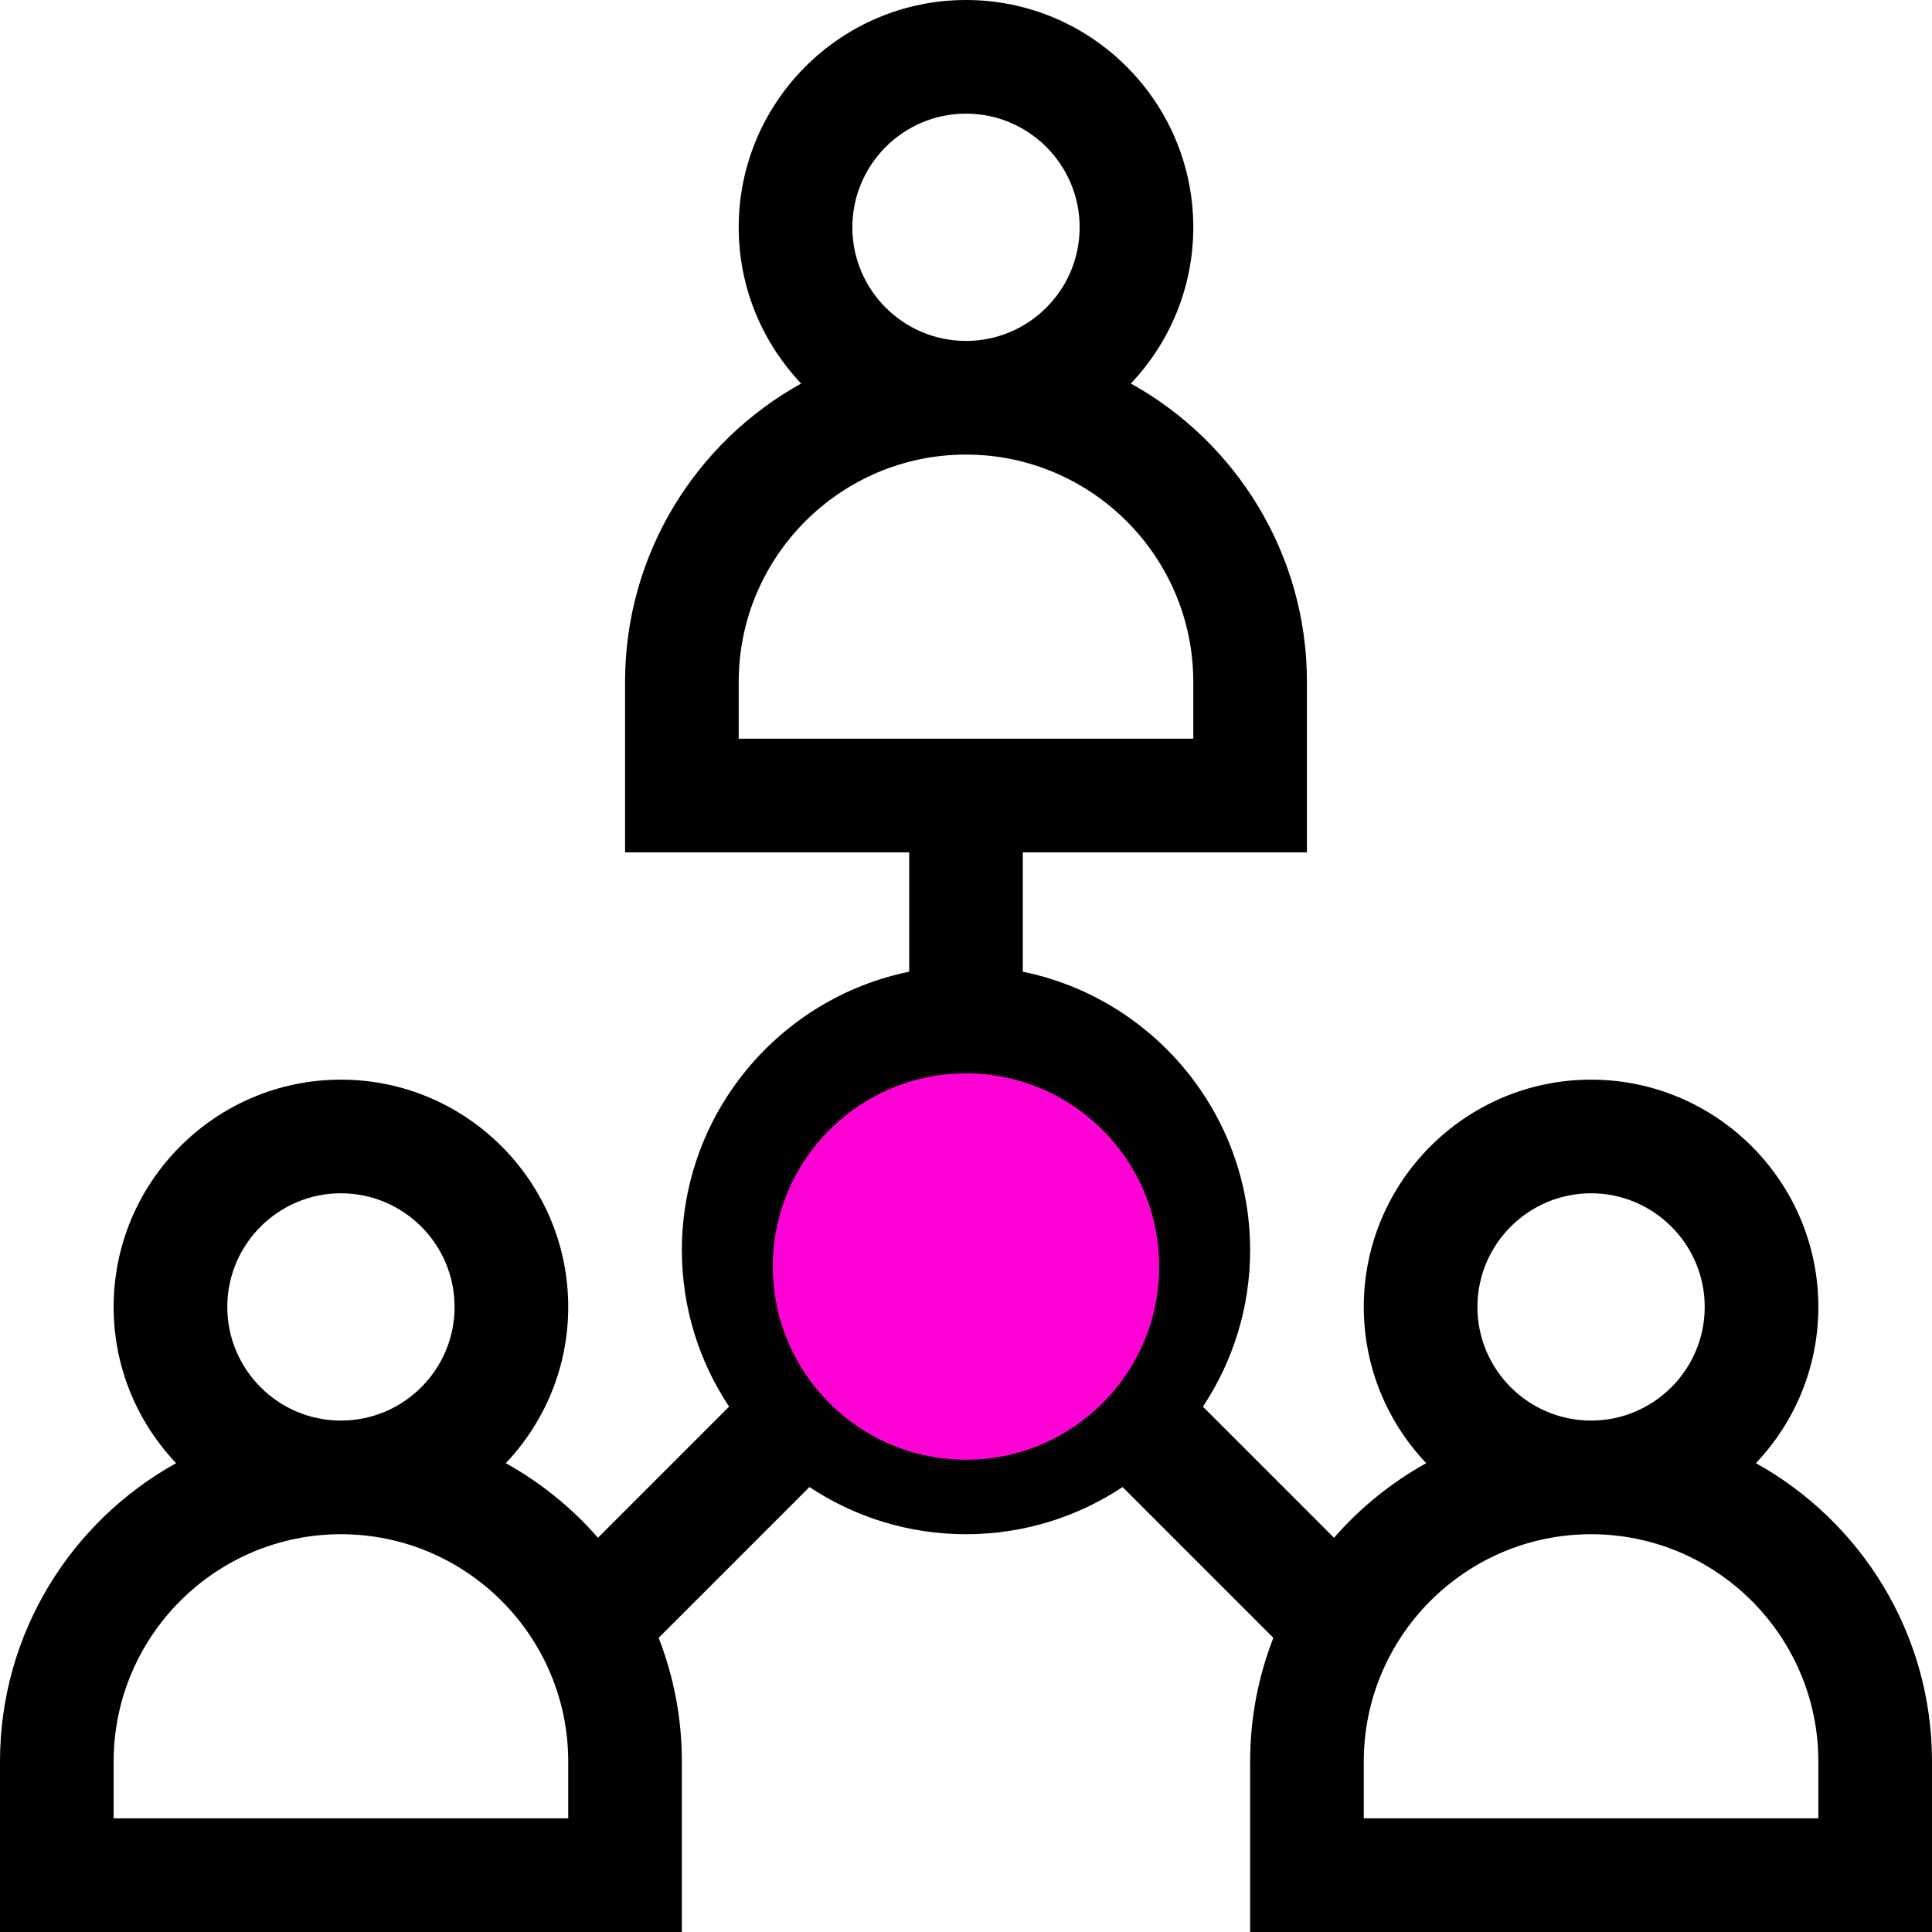 <svg width="45" height="45" viewBox="0 0 45 45" fill="none" xmlns="http://www.w3.org/2000/svg">
<path d="M40.898 34.08C41.799 33.131 42.353 31.85 42.353 30.441C42.353 27.522 39.978 25.147 37.059 25.147C34.14 25.147 31.765 27.522 31.765 30.441C31.765 31.85 32.319 33.131 33.219 34.08C32.406 34.532 31.679 35.121 31.072 35.818L28.018 32.764C28.712 31.718 29.118 30.465 29.118 29.118C29.118 25.922 26.84 23.248 23.823 22.633V19.853H30.441V15.882C30.441 12.895 28.783 10.289 26.34 8.933C27.24 7.984 27.794 6.703 27.794 5.294C27.794 2.375 25.419 0 22.5 0C19.581 0 17.206 2.375 17.206 5.294C17.206 6.703 17.76 7.984 18.66 8.933C16.217 10.289 14.559 12.895 14.559 15.882V19.853H21.177V22.633C18.16 23.248 15.882 25.922 15.882 29.118C15.882 30.465 16.288 31.718 16.982 32.764L13.928 35.818C13.321 35.121 12.594 34.532 11.781 34.08C12.681 33.131 13.235 31.85 13.235 30.441C13.235 27.522 10.86 25.147 7.941 25.147C5.022 25.147 2.647 27.522 2.647 30.441C2.647 31.85 3.201 33.131 4.102 34.08C1.658 35.436 0 38.042 0 41.029V45H15.882V41.029C15.882 40.014 15.69 39.042 15.341 38.148L18.853 34.636C19.9 35.33 21.153 35.735 22.5 35.735C23.847 35.735 25.1 35.33 26.147 34.636L29.659 38.148C29.31 39.042 29.118 40.014 29.118 41.029V45H45V41.029C45 38.042 43.342 35.436 40.898 34.08ZM7.941 27.794C9.401 27.794 10.588 28.982 10.588 30.441C10.588 31.901 9.401 33.088 7.941 33.088C6.482 33.088 5.294 31.901 5.294 30.441C5.294 28.982 6.482 27.794 7.941 27.794ZM13.235 42.353H2.647V41.029C2.647 38.11 5.022 35.735 7.941 35.735C10.86 35.735 13.235 38.11 13.235 41.029V42.353ZM22.5 2.647C23.96 2.647 25.147 3.835 25.147 5.294C25.147 6.754 23.96 7.941 22.5 7.941C21.04 7.941 19.853 6.754 19.853 5.294C19.853 3.835 21.04 2.647 22.5 2.647ZM17.206 17.206V15.882C17.206 12.963 19.581 10.588 22.5 10.588C25.419 10.588 27.794 12.963 27.794 15.882V17.206H17.206ZM22.5 33.088C20.311 33.088 18.529 31.307 18.529 29.118C18.529 26.928 20.311 25.147 22.5 25.147C24.689 25.147 26.471 26.928 26.471 29.118C26.471 31.307 24.689 33.088 22.5 33.088ZM37.059 27.794C38.518 27.794 39.706 28.982 39.706 30.441C39.706 31.901 38.518 33.088 37.059 33.088C35.599 33.088 34.412 31.901 34.412 30.441C34.412 28.982 35.599 27.794 37.059 27.794ZM42.353 42.353H31.765V41.029C31.765 38.11 34.14 35.735 37.059 35.735C39.978 35.735 42.353 38.11 42.353 41.029V42.353Z" fill="black"/>
<circle cx="22.5" cy="29.5" r="4.5" fill="#FF00D5"/>
</svg>
